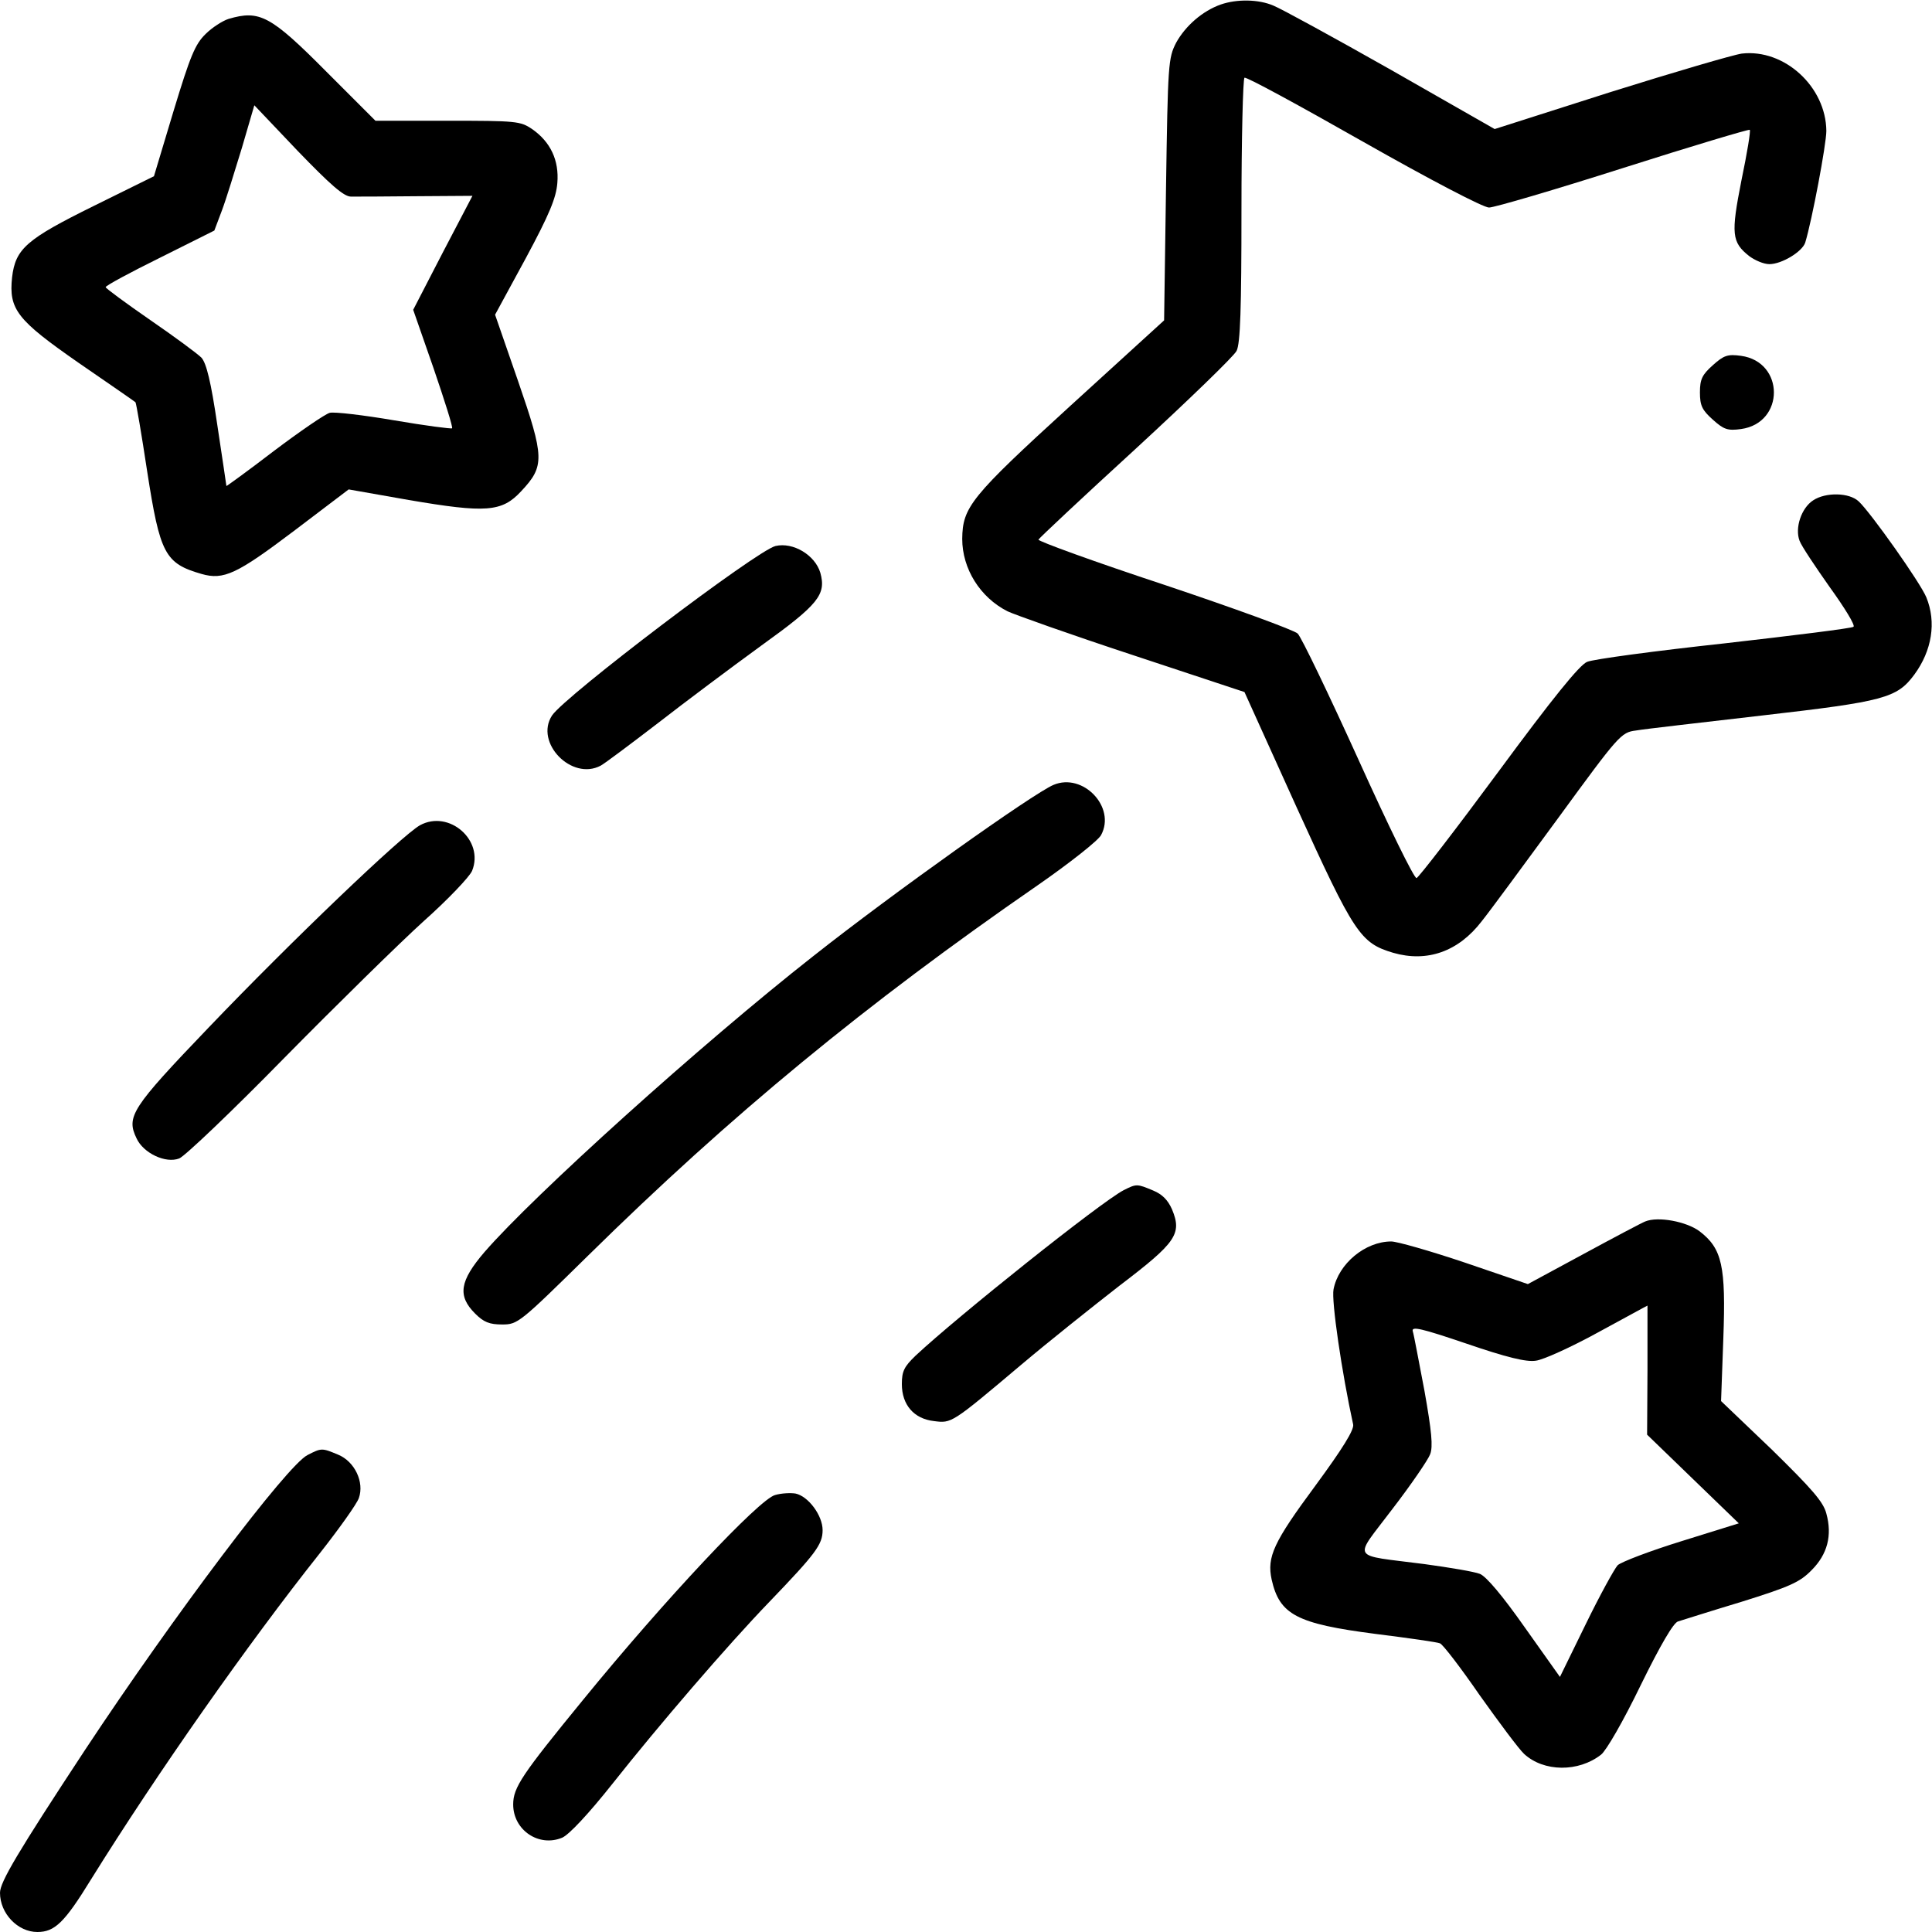 <?xml version="1.0" standalone="no"?>
<!DOCTYPE svg PUBLIC "-//W3C//DTD SVG 20010904//EN"
 "http://www.w3.org/TR/2001/REC-SVG-20010904/DTD/svg10.dtd">
<svg version="1.0" xmlns="http://www.w3.org/2000/svg"
 width="512pt" height="512pt" viewBox="0 0 512 512"
 preserveAspectRatio="xMidYMid meet">

<g transform="translate(0,512) scale(0.1,-0.1)"
fill="#000000" stroke="none">
<path d="M3235 5108 c-48 -17 -93 -56 -118 -101 -21 -41 -22 -54 -27 -389 l-5
-347 -249 -227 c-264 -241 -285 -268 -286 -352 0 -79 47 -155 120 -192 19 -9
168 -62 332 -116 l296 -98 138 -305 c153 -336 169 -360 256 -386 90 -26 173 3
235 84 21 26 112 150 203 274 160 219 166 226 205 231 22 4 173 21 336 40 322
37 356 46 402 108 47 64 59 139 32 205 -16 39 -147 224 -179 254 -25 24 -88
25 -121 3 -31 -20 -49 -73 -36 -107 5 -14 42 -69 80 -123 39 -54 68 -101 63
-105 -4 -4 -158 -23 -342 -44 -184 -20 -348 -42 -364 -49 -20 -8 -92 -97 -235
-291 -113 -153 -211 -280 -217 -282 -6 -2 -75 139 -154 314 -79 174 -151 324
-161 334 -9 9 -168 67 -353 129 -185 61 -336 116 -334 120 2 4 118 113 258
241 140 129 260 245 267 259 10 19 13 113 13 372 0 191 4 349 8 352 5 3 146
-74 315 -170 178 -101 318 -174 333 -174 14 0 174 47 356 105 182 58 333 103
335 101 3 -2 -7 -62 -22 -134 -28 -142 -26 -164 21 -201 15 -11 38 -21 53 -21
33 0 87 33 95 57 18 59 56 261 56 296 -1 117 -111 218 -224 205 -22 -3 -179
-49 -348 -102 l-307 -98 -275 157 c-152 86 -291 162 -311 170 -39 17 -97 18
-140 3z"/>
<path d="M606 5070 c-16 -5 -44 -23 -61 -40 -28 -27 -41 -59 -85 -204 l-52
-173 -160 -79 c-178 -88 -207 -113 -216 -189 -9 -85 13 -113 177 -227 80 -55
148 -102 150 -104 2 -2 16 -84 31 -183 34 -219 47 -244 144 -272 59 -17 94 0
245 114 l145 110 159 -28 c205 -35 247 -32 298 23 63 67 62 89 -8 292 l-61
176 81 149 c63 117 81 161 84 200 5 60 -18 109 -67 143 -31 21 -42 22 -224 22
l-191 0 -130 130 c-148 149 -177 164 -259 140z m324 -471 c14 0 92 0 173 1
l149 1 -79 -151 -78 -151 54 -155 c29 -85 52 -157 49 -159 -2 -2 -71 7 -153
21 -82 14 -159 23 -171 20 -12 -3 -79 -49 -148 -101 -69 -53 -126 -94 -126
-93 0 2 -11 74 -24 161 -17 116 -29 164 -42 179 -11 11 -72 56 -136 100 -65
45 -118 84 -118 87 0 4 65 39 144 78 l144 72 20 53 c11 29 34 104 53 166 l33
113 115 -121 c86 -89 122 -121 141 -121z"/>
<path d="M4539 4152 c-28 -25 -34 -37 -34 -72 0 -35 6 -47 34 -72 29 -26 39
-30 75 -25 116 16 116 178 0 194 -36 5 -46 1 -75 -25z"/>
<path d="M2055 3673 c-51 -13 -557 -397 -592 -449 -47 -72 52 -174 129 -133
11 6 79 57 152 113 72 56 195 148 272 204 153 110 174 136 158 194 -14 47 -72
82 -119 71z"/>
<path d="M2792 3040 c-53 -22 -427 -288 -637 -454 -298 -234 -741 -634 -871
-784 -66 -77 -72 -116 -25 -163 23 -23 38 -29 72 -29 41 0 46 4 228 183 378
372 735 666 1191 981 85 59 161 119 168 133 40 74 -48 166 -126 133z"/>
<path d="M1113 2933 c-48 -27 -341 -307 -560 -536 -205 -214 -219 -236 -191
-294 18 -39 77 -67 113 -53 15 6 141 126 280 268 139 141 305 304 368 361 64
57 121 117 128 133 33 81 -61 163 -138 121z"/>
<path d="M2978 1966 c-60 -31 -441 -335 -552 -439 -30 -29 -36 -41 -36 -75 0
-55 32 -92 85 -98 47 -6 46 -7 231 149 71 60 189 154 261 210 150 114 166 137
139 202 -11 25 -26 40 -50 50 -43 18 -44 18 -78 1z"/>
<path d="M4360 1883 c-8 -3 -82 -42 -163 -86 l-148 -80 -167 57 c-92 31 -180
56 -195 56 -69 0 -140 -59 -153 -127 -6 -30 22 -221 52 -358 3 -14 -28 -64
-100 -162 -111 -150 -129 -189 -116 -249 21 -93 66 -117 275 -144 88 -11 165
-22 171 -25 7 -2 54 -63 105 -137 52 -73 104 -143 118 -156 52 -48 144 -49
204 -2 14 11 59 89 105 184 52 106 87 166 99 169 10 3 85 27 168 52 128 40
155 52 186 84 42 42 55 92 39 150 -8 31 -38 65 -144 169 l-135 129 6 166 c7
192 -3 238 -63 284 -35 26 -110 40 -144 26z m6 -394 l-1 -171 122 -118 121
-117 -151 -47 c-84 -26 -160 -55 -170 -64 -9 -10 -48 -81 -85 -157 l-68 -139
-93 131 c-59 84 -102 135 -119 142 -15 6 -81 17 -147 26 -200 26 -189 8 -85
146 50 65 95 131 100 145 8 20 4 61 -15 168 -15 78 -28 149 -31 158 -4 14 22
8 143 -33 105 -36 158 -49 183 -45 19 2 94 36 165 75 72 39 130 71 131 71 0 0
0 -77 0 -171z"/>
<path d="M815 1264 c-54 -27 -354 -425 -590 -782 -179 -272 -225 -350 -225
-378 0 -55 47 -104 99 -104 46 0 72 25 142 139 176 283 417 626 606 864 52 66
99 132 104 147 15 42 -11 97 -55 115 -43 18 -44 18 -81 -1z"/>
<path d="M2054 1158 c-42 -11 -292 -277 -509 -543 -162 -198 -185 -232 -185
-277 0 -68 68 -114 130 -88 18 8 69 62 134 144 121 153 304 366 415 481 123
128 141 152 141 190 0 39 -38 90 -72 97 -13 2 -37 1 -54 -4z"/>
</g>
</svg>
